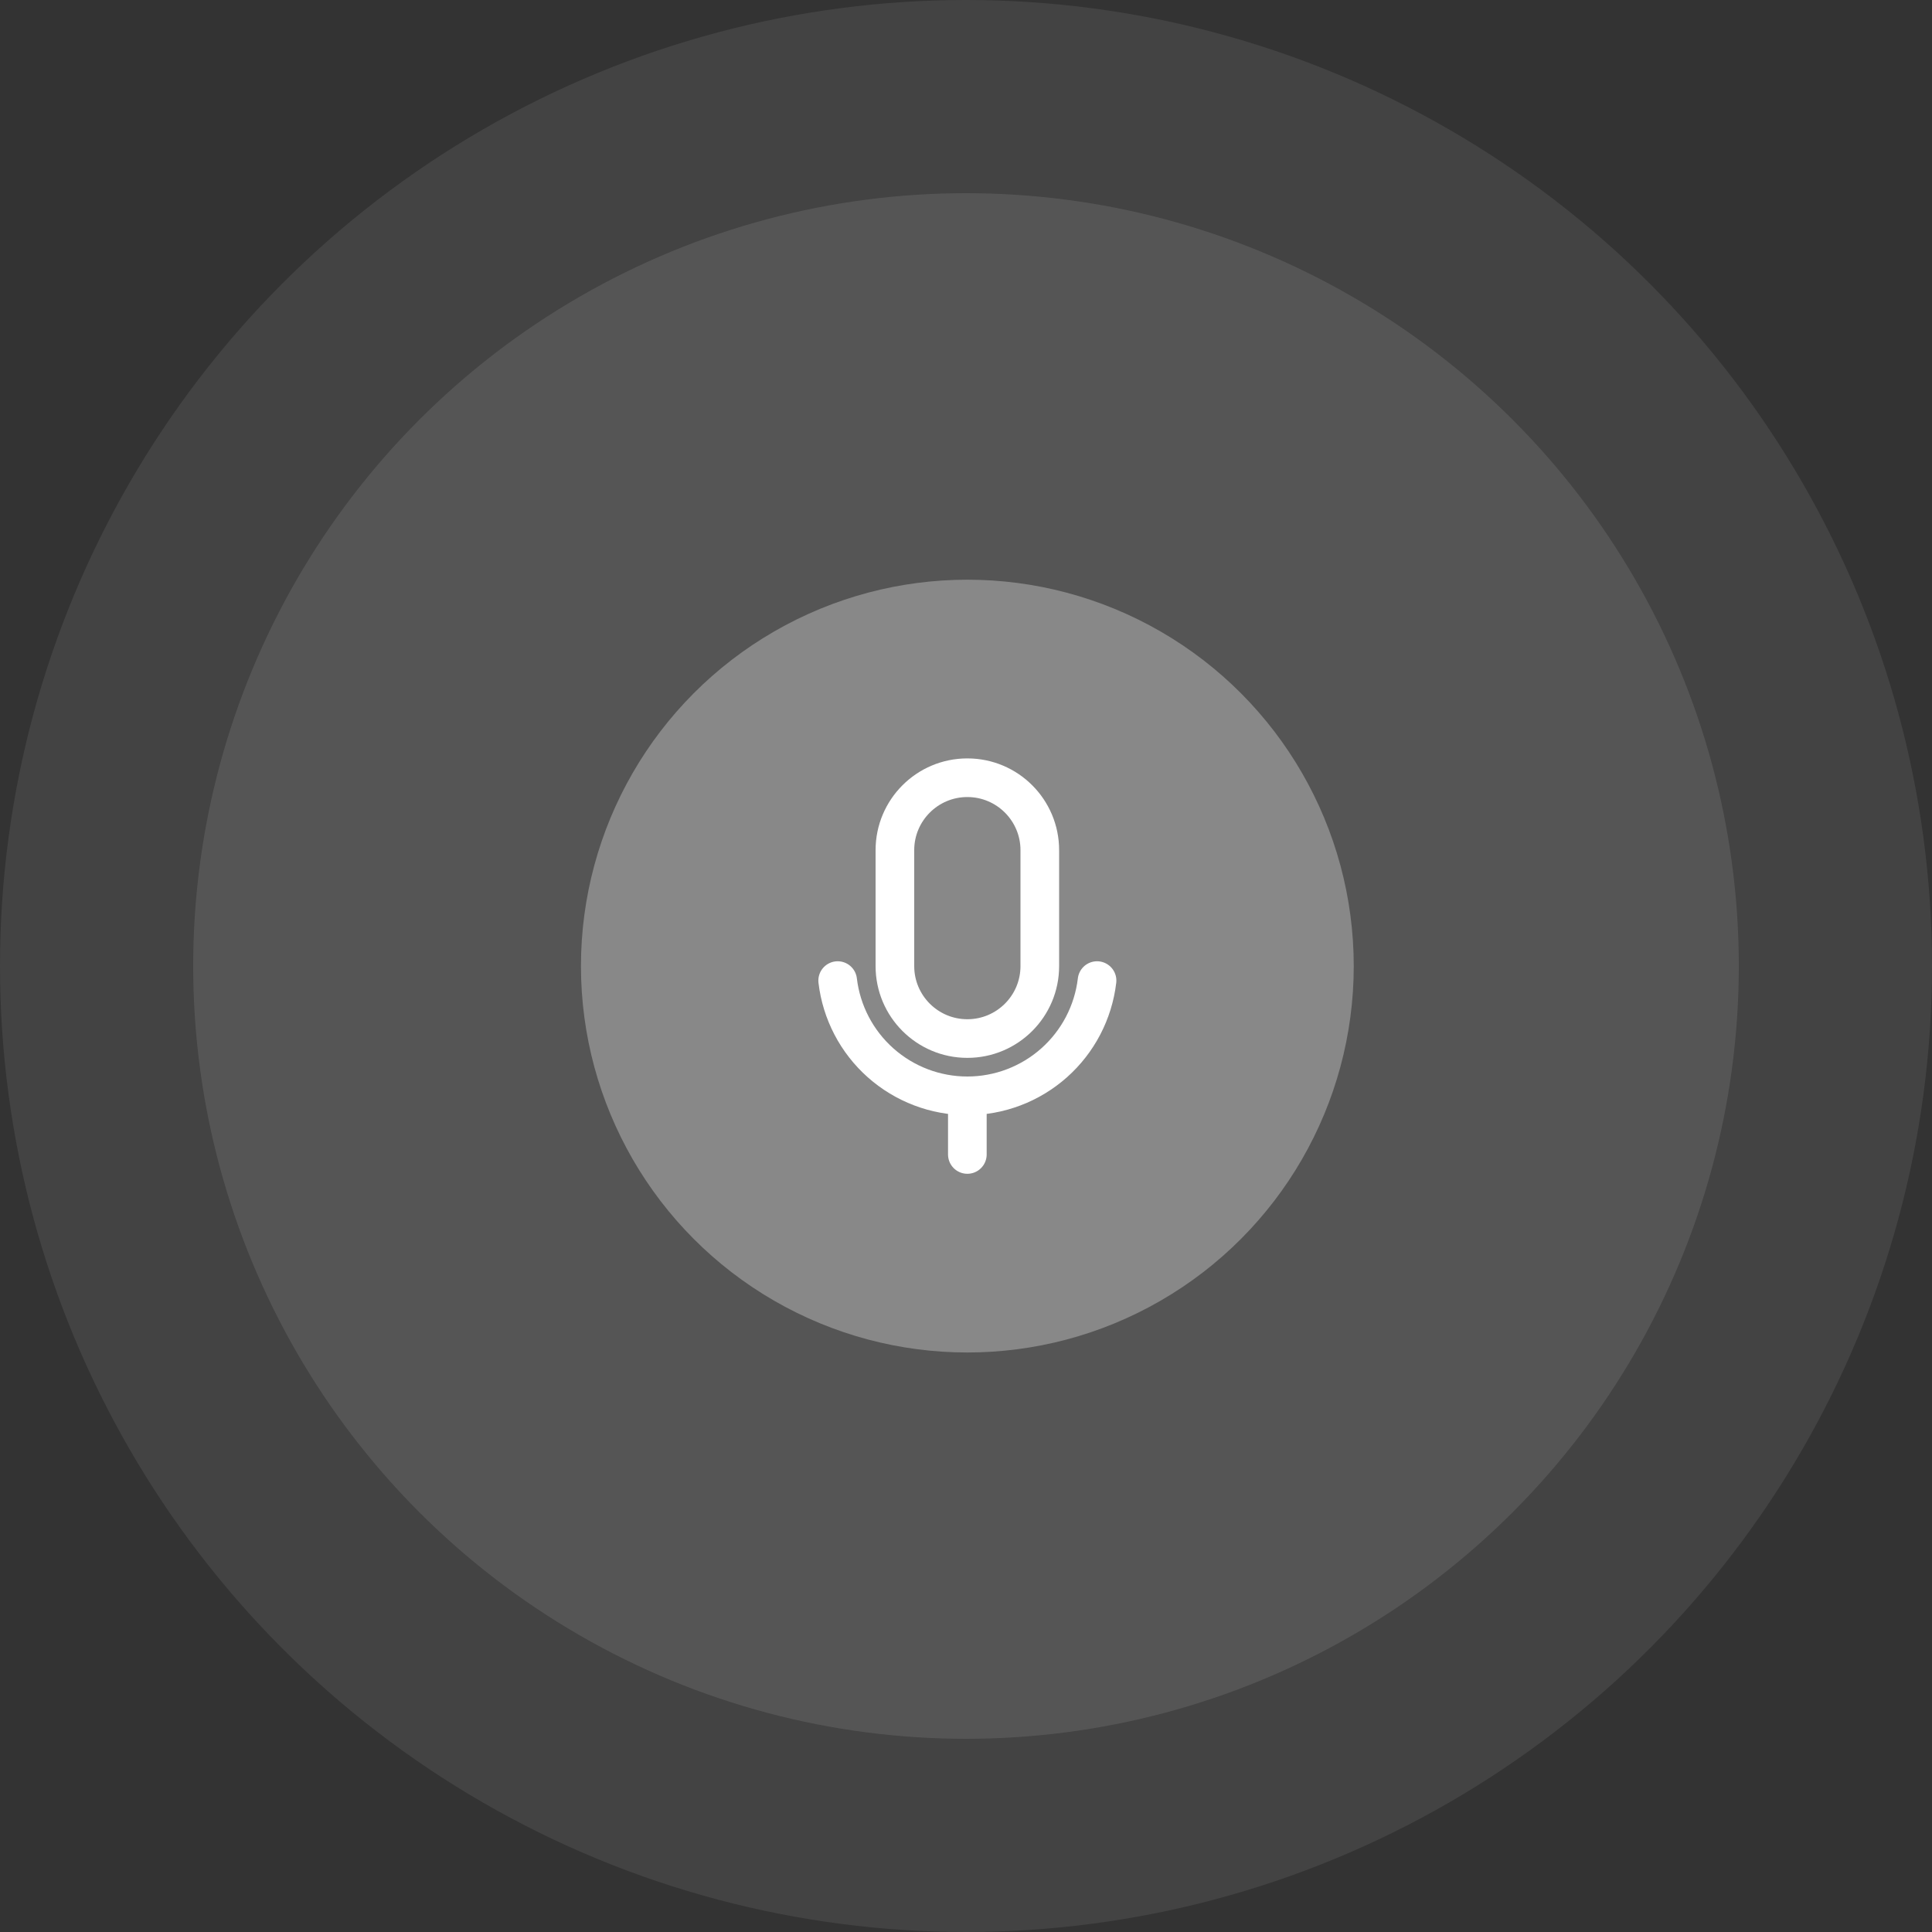 <svg width="100" height="100" viewBox="0 0 100 100" fill="none" xmlns="http://www.w3.org/2000/svg">
<rect x="0" y="0" width="100" height="100" fill="#333333" stroke="none"/>
<circle cx="50" cy="50" r="50" fill="white" fill-opacity="0.08"/>
<circle cx="50" cy="50" r="40" fill="white" fill-opacity="0.1"/>
<circle cx="50.07" cy="50.005" r="20" fill="white" fill-opacity="0.3"/>
<path d="M53.82 44.005C53.82 41.934 52.141 40.255 50.07 40.255C47.999 40.255 46.32 41.934 46.32 44.005V50.005C46.32 52.076 47.999 53.755 50.07 53.755C52.141 53.755 53.82 52.076 53.82 50.005V44.005Z" stroke="white" stroke-width="2" stroke-linecap="round" stroke-linejoin="round"/>
<path d="M50.07 56.755V59.755" stroke="white" stroke-width="2" stroke-linecap="round" stroke-linejoin="round"/>
<path d="M56.783 50.755C56.588 52.399 55.797 53.914 54.56 55.013C53.323 56.112 51.725 56.72 50.07 56.72C48.415 56.72 46.818 56.112 45.58 55.013C44.343 53.914 43.552 52.399 43.358 50.755" stroke="white" stroke-width="2" stroke-linecap="round" stroke-linejoin="round"/>
</svg>
